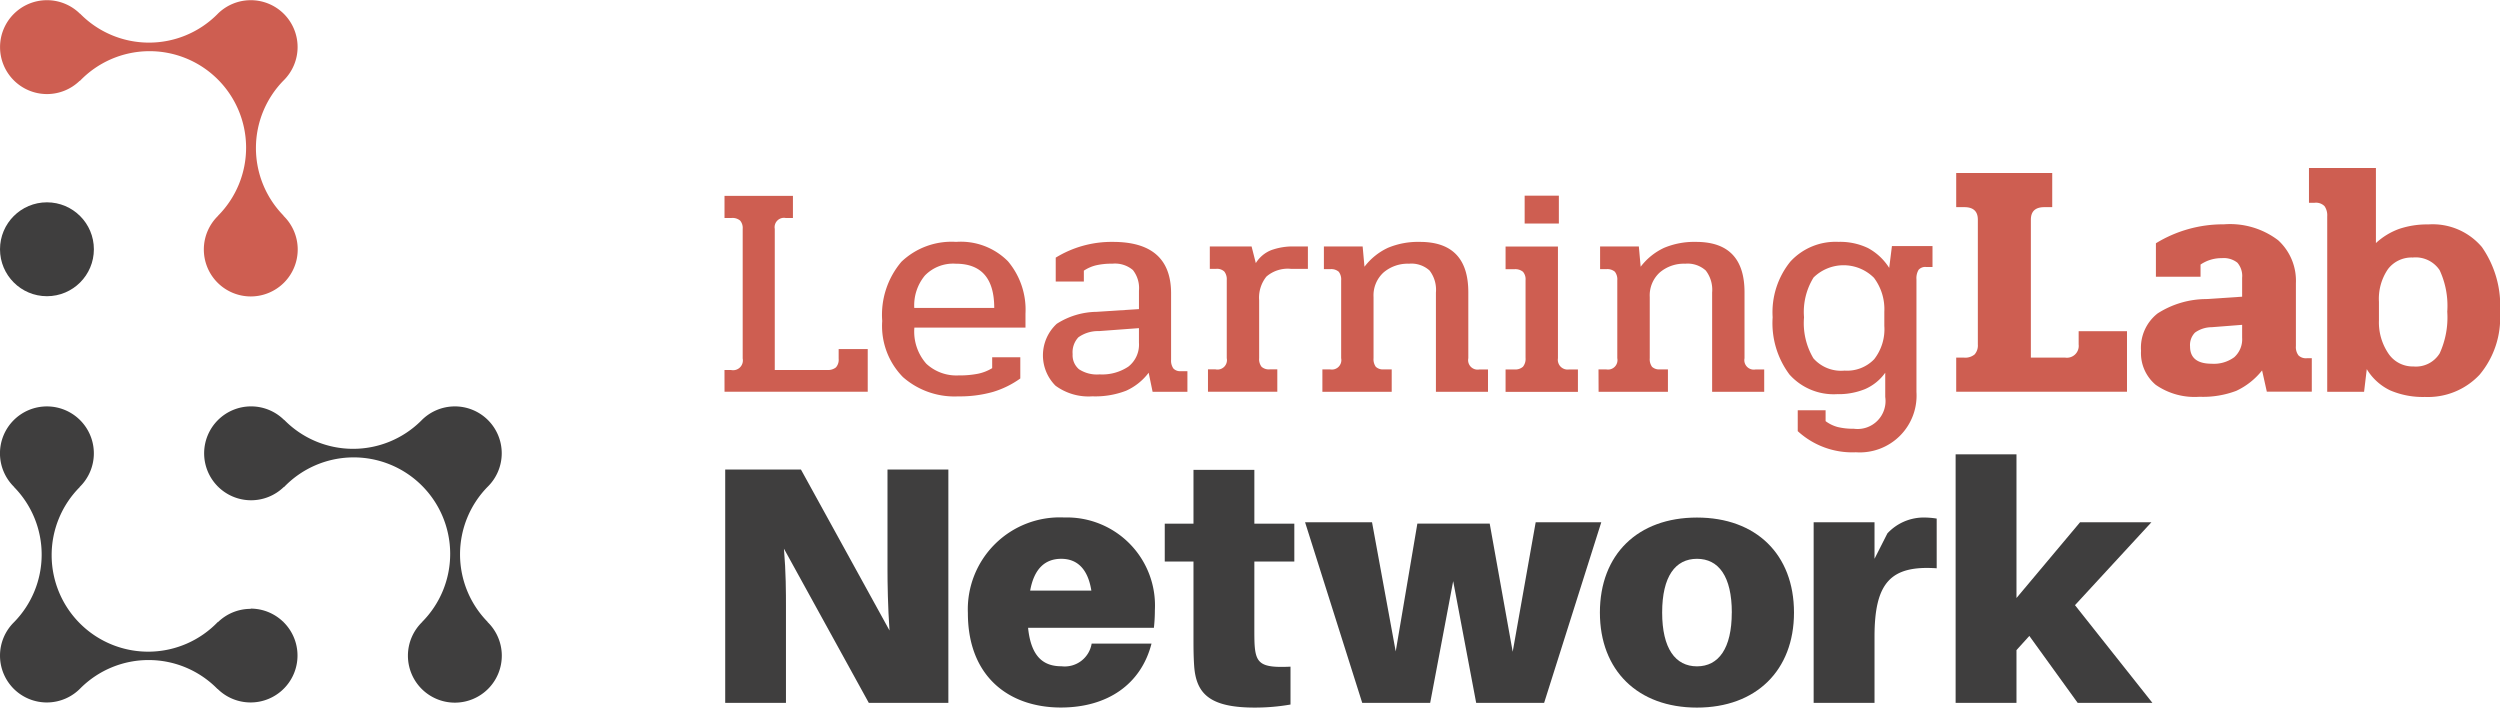 <svg id="Groupe_42" data-name="Groupe 42" xmlns="http://www.w3.org/2000/svg" width="168.886" height="47.801" viewBox="0 0 168.886 47.801">
  <path id="Tracé_1" data-name="Tracé 1" d="M289.539,255.186h.43a.662.662,0,0,0,.8-.777v-8.754a.773.773,0,0,0-.174-.562.805.805,0,0,0-.583-.174h-.471v-1.493h4.622v1.493h-.491a.631.631,0,0,0-.736.736v9.531h3.539a.844.844,0,0,0,.593-.174.774.774,0,0,0,.184-.583v-.655h1.964v2.884h-9.674Z" transform="translate(-240.597 -230.193)" fill="#ce5e51"/>
  <path id="Tracé_2" data-name="Tracé 2" d="M327.782,263.307a4.92,4.92,0,0,1-1.4-3.794,5.533,5.533,0,0,1,1.3-4,4.906,4.906,0,0,1,3.692-1.34,4.483,4.483,0,0,1,3.5,1.309,5.072,5.072,0,0,1,1.186,3.539v.941h-7.506a3.278,3.278,0,0,0,.808,2.444,2.986,2.986,0,0,0,2.178.788,6.432,6.432,0,0,0,1.309-.113,2.974,2.974,0,0,0,.961-.378v-.736h1.9V263.4a6.237,6.237,0,0,1-1.851.91,8.231,8.231,0,0,1-2.342.3A5.271,5.271,0,0,1,327.782,263.307Zm6.167-4.673q0-2.986-2.6-2.986a2.658,2.658,0,0,0-2.086.8,3.158,3.158,0,0,0-.716,2.189Z" transform="translate(-266.784 -237.833)" fill="#ce5e51"/>
  <path id="Tracé_3" data-name="Tracé 3" d="M364.781,263.89a2.9,2.9,0,0,1,.082-4.183,5.111,5.111,0,0,1,2.69-.808l2.864-.184v-1.247a1.971,1.971,0,0,0-.409-1.391,1.867,1.867,0,0,0-1.391-.43,4.606,4.606,0,0,0-1.115.113,2.609,2.609,0,0,0-.808.358v.736h-1.9v-1.616a7.2,7.2,0,0,1,3.866-1.064q3.927,0,3.927,3.477v4.479a.923.923,0,0,0,.153.593.618.618,0,0,0,.5.184h.45V264.3h-2.352l-.266-1.288a3.912,3.912,0,0,1-1.524,1.217,5.789,5.789,0,0,1-2.28.378A3.766,3.766,0,0,1,364.781,263.89ZM369.7,262.6a1.882,1.882,0,0,0,.716-1.616V260l-2.7.2a2.281,2.281,0,0,0-1.391.419,1.476,1.476,0,0,0-.389,1.135,1.238,1.238,0,0,0,.429,1.023,2.213,2.213,0,0,0,1.391.348A3.19,3.19,0,0,0,369.7,262.6Z" transform="translate(-293.475 -237.833)" fill="#ce5e51"/>
  <path id="Tracé_4" data-name="Tracé 4" d="M402.471,263.54h.512a.639.639,0,0,0,.757-.757v-5.277a.845.845,0,0,0-.164-.572.709.709,0,0,0-.552-.184h-.429v-1.513h2.822l.286,1.125a2.153,2.153,0,0,1,1.053-.88,4.281,4.281,0,0,1,1.524-.245h.941v1.513h-1.145a2.2,2.2,0,0,0-1.657.522,2.272,2.272,0,0,0-.491,1.605v3.906a.838.838,0,0,0,.164.583.735.735,0,0,0,.552.174h.511v1.513h-4.684Z" transform="translate(-320.867 -238.588)" fill="#ce5e51"/>
  <path id="Tracé_5" data-name="Tracé 5" d="M429.2,262.786h.511a.64.64,0,0,0,.757-.757v-5.256a.84.84,0,0,0-.164-.583.768.768,0,0,0-.572-.174h-.43v-1.534h2.618l.123,1.37a4.238,4.238,0,0,1,1.585-1.278,5.257,5.257,0,0,1,2.158-.4q3.272,0,3.272,3.4v4.459a.64.64,0,0,0,.757.757h.573V264.3h-3.518v-6.709a2.129,2.129,0,0,0-.43-1.483,1.826,1.826,0,0,0-1.391-.46,2.507,2.507,0,0,0-1.718.593,2.091,2.091,0,0,0-.675,1.657v4.131a.879.879,0,0,0,.153.583.7.7,0,0,0,.542.174h.532V264.3H429.2Z" transform="translate(-339.867 -237.833)" fill="#ce5e51"/>
  <path id="Tracé_6" data-name="Tracé 6" d="M471.985,255.1h.593a.775.775,0,0,0,.583-.184.845.845,0,0,0,.174-.593v-5.257a.773.773,0,0,0-.174-.562.806.806,0,0,0-.583-.174h-.593v-1.534h3.538v7.547a.659.659,0,0,0,.757.757h.593v1.513h-4.888Zm1.289-11.74h2.311v1.882h-2.311Z" transform="translate(-370.277 -230.143)" fill="#ce5e51"/>
  <path id="Tracé_7" data-name="Tracé 7" d="M493.693,262.786h.512a.64.64,0,0,0,.757-.757v-5.256a.84.84,0,0,0-.164-.583.768.768,0,0,0-.573-.174H493.8v-1.534h2.618l.123,1.37a4.238,4.238,0,0,1,1.586-1.278,5.257,5.257,0,0,1,2.158-.4q3.272,0,3.272,3.4v4.459a.64.64,0,0,0,.757.757h.573V264.3h-3.518v-6.709a2.127,2.127,0,0,0-.43-1.483,1.827,1.827,0,0,0-1.391-.46,2.506,2.506,0,0,0-1.718.593,2.09,2.09,0,0,0-.675,1.657v4.131a.877.877,0,0,0,.154.583.7.7,0,0,0,.542.174h.532V264.3h-4.684Z" transform="translate(-385.707 -237.833)" fill="#ce5e51"/>
  <path id="Tracé_8" data-name="Tracé 8" d="M536.054,266.958v-1.411h1.882v.736a2.378,2.378,0,0,0,.828.4,4.4,4.4,0,0,0,1.074.113,1.889,1.889,0,0,0,2.127-2.148v-1.636a3.28,3.28,0,0,1-1.35,1.1,4.734,4.734,0,0,1-1.9.348,4,4,0,0,1-3.221-1.329,5.8,5.8,0,0,1-1.135-3.866,5.435,5.435,0,0,1,1.2-3.763,4.143,4.143,0,0,1,3.242-1.33,4.364,4.364,0,0,1,2,.419,3.86,3.86,0,0,1,1.432,1.34l.184-1.473h2.741v1.411h-.43a.6.6,0,0,0-.511.194,1.112,1.112,0,0,0-.143.645v7.608a3.835,3.835,0,0,1-4.091,4.07A5.436,5.436,0,0,1,536.054,266.958Zm5.164-4.858a3.293,3.293,0,0,0,.685-2.26V258.9a3.525,3.525,0,0,0-.7-2.3,2.9,2.9,0,0,0-4.08-.02,4.418,4.418,0,0,0-.644,2.689,4.646,4.646,0,0,0,.634,2.771,2.488,2.488,0,0,0,2.107.829A2.535,2.535,0,0,0,541.218,262.1Z" transform="translate(-414.609 -237.833)" fill="#ce5e51"/>
  <path id="Tracé_9" data-name="Tracé 9" d="M577.242,250.552h.525a.992.992,0,0,0,.72-.217.919.919,0,0,0,.217-.674v-8.429q0-.845-.914-.845h-.548V238.08h6.487v2.307H583.2q-.914,0-.914.845v9.319H584.6a.8.8,0,0,0,.914-.891v-.891h3.266v4.089H577.242Z" transform="translate(-445.092 -226.393)" fill="#ce5e51"/>
  <path id="Tracé_10" data-name="Tracé 10" d="M621.408,260.924a2.794,2.794,0,0,1-.994-2.3,2.944,2.944,0,0,1,1.119-2.524,6.132,6.132,0,0,1,3.29-.971l2.421-.16v-1.279a1.368,1.368,0,0,0-.32-1.017,1.482,1.482,0,0,0-1.051-.308,2.506,2.506,0,0,0-1.439.434v.822h-3.015v-2.261a8.668,8.668,0,0,1,4.591-1.279,5.367,5.367,0,0,1,3.666,1.074,3.7,3.7,0,0,1,1.2,2.9v4.249a.937.937,0,0,0,.172.628.712.712,0,0,0,.56.194h.342v2.261h-3.038l-.32-1.439a4.81,4.81,0,0,1-1.747,1.382,6.358,6.358,0,0,1-2.479.4A4.6,4.6,0,0,1,621.408,260.924Zm5.31-1.873a1.625,1.625,0,0,0,.526-1.313v-.868l-2.056.16a1.948,1.948,0,0,0-1.131.366,1.2,1.2,0,0,0-.331.936q0,1.165,1.462,1.165A2.306,2.306,0,0,0,626.719,259.051Z" transform="translate(-475.778 -234.926)" fill="#ce5e51"/>
  <path id="Tracé_11" data-name="Tracé 11" d="M665.132,251.926a3.712,3.712,0,0,1-1.588-1.439l-.182,1.531h-2.49V240.162a1.083,1.083,0,0,0-.183-.685.808.808,0,0,0-.662-.228h-.388V236.9h4.523v5.071a4.628,4.628,0,0,1,1.576-.959,5.922,5.922,0,0,1,1.964-.3,4.356,4.356,0,0,1,3.621,1.531,6.928,6.928,0,0,1,1.222,4.409,5.981,5.981,0,0,1-1.382,4.215,4.78,4.78,0,0,1-3.689,1.5A5.614,5.614,0,0,1,665.132,251.926Zm3.335-2.5a5.834,5.834,0,0,0,.514-2.821,5.694,5.694,0,0,0-.514-2.8,1.942,1.942,0,0,0-1.816-.857,2,2,0,0,0-1.679.788,3.546,3.546,0,0,0-.606,2.2V247.2a3.748,3.748,0,0,0,.628,2.216,1.976,1.976,0,0,0,1.7.891A1.88,1.88,0,0,0,668.467,249.424Z" transform="translate(-503.658 -225.551)" fill="#ce5e51"/>
  <path id="Tracé_12" data-name="Tracé 12" d="M299.4,323.108l-5.733-10.416c.137,1.6.137,2.993.137,3.906v6.51H289.7V307.347h5.117L300.8,318.22c-.114-1.6-.137-3.221-.137-4.135v-6.738h4.112v15.761Z" transform="translate(-240.709 -275.627)" fill="#3f3e3e"/>
  <path id="Tracé_13" data-name="Tracé 13" d="M358.968,326.009h-8.5c.206,2.033,1.1,2.6,2.262,2.6a1.843,1.843,0,0,0,2.033-1.531h4.043c-.708,2.764-2.992,4.317-6.122,4.317-3.495,0-6.282-2.079-6.282-6.373a6.21,6.21,0,0,1,6.51-6.464,5.949,5.949,0,0,1,6.122,6.259A10.968,10.968,0,0,1,358.968,326.009Zm-8.36-2.513h4.135c-.229-1.439-.936-2.147-2.033-2.147C351.636,321.349,350.882,321.989,350.608,323.5Z" transform="translate(-281.017 -283.599)" fill="#3f3e3e"/>
  <path id="Tracé_14" data-name="Tracé 14" d="M398.425,318.111c0,.411,0,.868.023,1.187.092,1.234.48,1.508,2.421,1.416v2.558a13.843,13.843,0,0,1-2.421.206c-3.038,0-3.952-.937-4.088-2.809-.046-.708-.046-1.279-.046-1.965V313.61h-1.941v-2.558h1.941v-3.634h4.112v3.634h2.7v2.558h-2.7Z" transform="translate(-313.689 -275.678)" fill="#3f3e3e"/>
  <path id="Tracé_15" data-name="Tracé 15" d="M441.3,331.866h-4.591l-1.553-8.223-1.554,8.223h-4.591l-3.86-12.2h4.523l1.6,8.726,1.462-8.634h4.888l1.553,8.657,1.553-8.749h4.431Z" transform="translate(-336.987 -284.385)" fill="#3f3e3e"/>
  <path id="Tracé_16" data-name="Tracé 16" d="M507.131,324.981c0,3.906-2.558,6.419-6.556,6.419s-6.556-2.513-6.556-6.419c0-3.929,2.558-6.419,6.556-6.419S507.131,321.052,507.131,324.981Zm-4.2,0c0-2.444-.891-3.632-2.353-3.632s-2.353,1.188-2.353,3.632c0,2.421.891,3.632,2.353,3.632S502.928,327.4,502.928,324.981Z" transform="translate(-385.939 -283.599)" fill="#3f3e3e"/>
  <path id="Tracé_17" data-name="Tracé 17" d="M552.25,318.631v3.358c-3.084-.206-4.2.937-4.2,4.614v4.477h-4.112v-12.2h4.112v2.467l.868-1.713a3.349,3.349,0,0,1,2.4-1.074A5.612,5.612,0,0,1,552.25,318.631Z" transform="translate(-421.418 -283.599)" fill="#3f3e3e"/>
  <path id="Tracé_18" data-name="Tracé 18" d="M581.219,317.019v3.563h-4.111V303.793h4.111V313.5l4.294-5.117h4.82l-5.162,5.6,5.231,6.6h-5.048l-3.266-4.523Z" transform="translate(-444.997 -273.101)" fill="#3f3e3e"/>
  <circle id="Ellipse_1" data-name="Ellipse 1" cx="3.171" cy="3.171" r="3.171" transform="translate(0 13.668)" fill="#3f3e3e"/>
  <g id="Groupe_2" data-name="Groupe 2" transform="translate(0)">
    <path id="Tracé_19" data-name="Tracé 19" d="M139.472,212.239a6.517,6.517,0,0,1,.011-9.14v0a3.168,3.168,0,0,0,0-4.5v0h0a3.166,3.166,0,0,0-4.5.05,6.515,6.515,0,0,1-9.251-.05h-.013a3.171,3.171,0,1,0-.01,4.523v.022a6.52,6.52,0,1,1,9.331,9.108h.009a3.171,3.171,0,1,0,4.418,0Z" transform="translate(-120.317 -197.672)" fill="#ce5e51"/>
    <path id="Tracé_20" data-name="Tracé 20" d="M138.941,247.988h.019l-.019-.02Z" transform="translate(-133.555 -233.422)" fill="#ce5e51"/>
  </g>
  <g id="Groupe_3" data-name="Groupe 3" transform="translate(13.788 27.446)">
    <path id="Tracé_21" data-name="Tracé 21" d="M187.135,307.138h.01a6.517,6.517,0,0,1,.011-9.14v0a3.168,3.168,0,0,0,0-4.505v0h0a3.166,3.166,0,0,0-4.5.05,6.515,6.515,0,0,1-9.251-.05h-.013a3.171,3.171,0,1,0-.011,4.523v.022a6.52,6.52,0,1,1,9.331,9.108h.009a3.171,3.171,0,1,0,4.418,0Z" transform="translate(-167.99 -292.571)" fill="#3f3e3e"/>
    <path id="Tracé_22" data-name="Tracé 22" d="M186.613,342.887h.02l-.02-.021Z" transform="translate(-181.227 -328.32)" fill="#3f3e3e"/>
  </g>
  <g id="Groupe_4" data-name="Groupe 4" transform="translate(0.002 27.465)">
    <path id="Tracé_23" data-name="Tracé 23" d="M137.26,306.3a3.159,3.159,0,0,0-2.216.9v-.022a6.52,6.52,0,1,1-9.331-9.108H125.7a3.171,3.171,0,1,0-4.418,0h-.011a6.517,6.517,0,0,1-.011,9.14v0a3.168,3.168,0,0,0,0,4.5v0h0a3.167,3.167,0,0,0,4.5-.05,6.515,6.515,0,0,1,9.251.05h.013a3.17,3.17,0,1,0,2.226-5.427Z" transform="translate(-120.324 -292.634)" fill="#3f3e3e"/>
    <path id="Tracé_24" data-name="Tracé 24" d="M171.172,311.453h-.019l.019.02Z" transform="translate(-156.452 -306.01)" fill="#3f3e3e"/>
  </g>
</svg>
